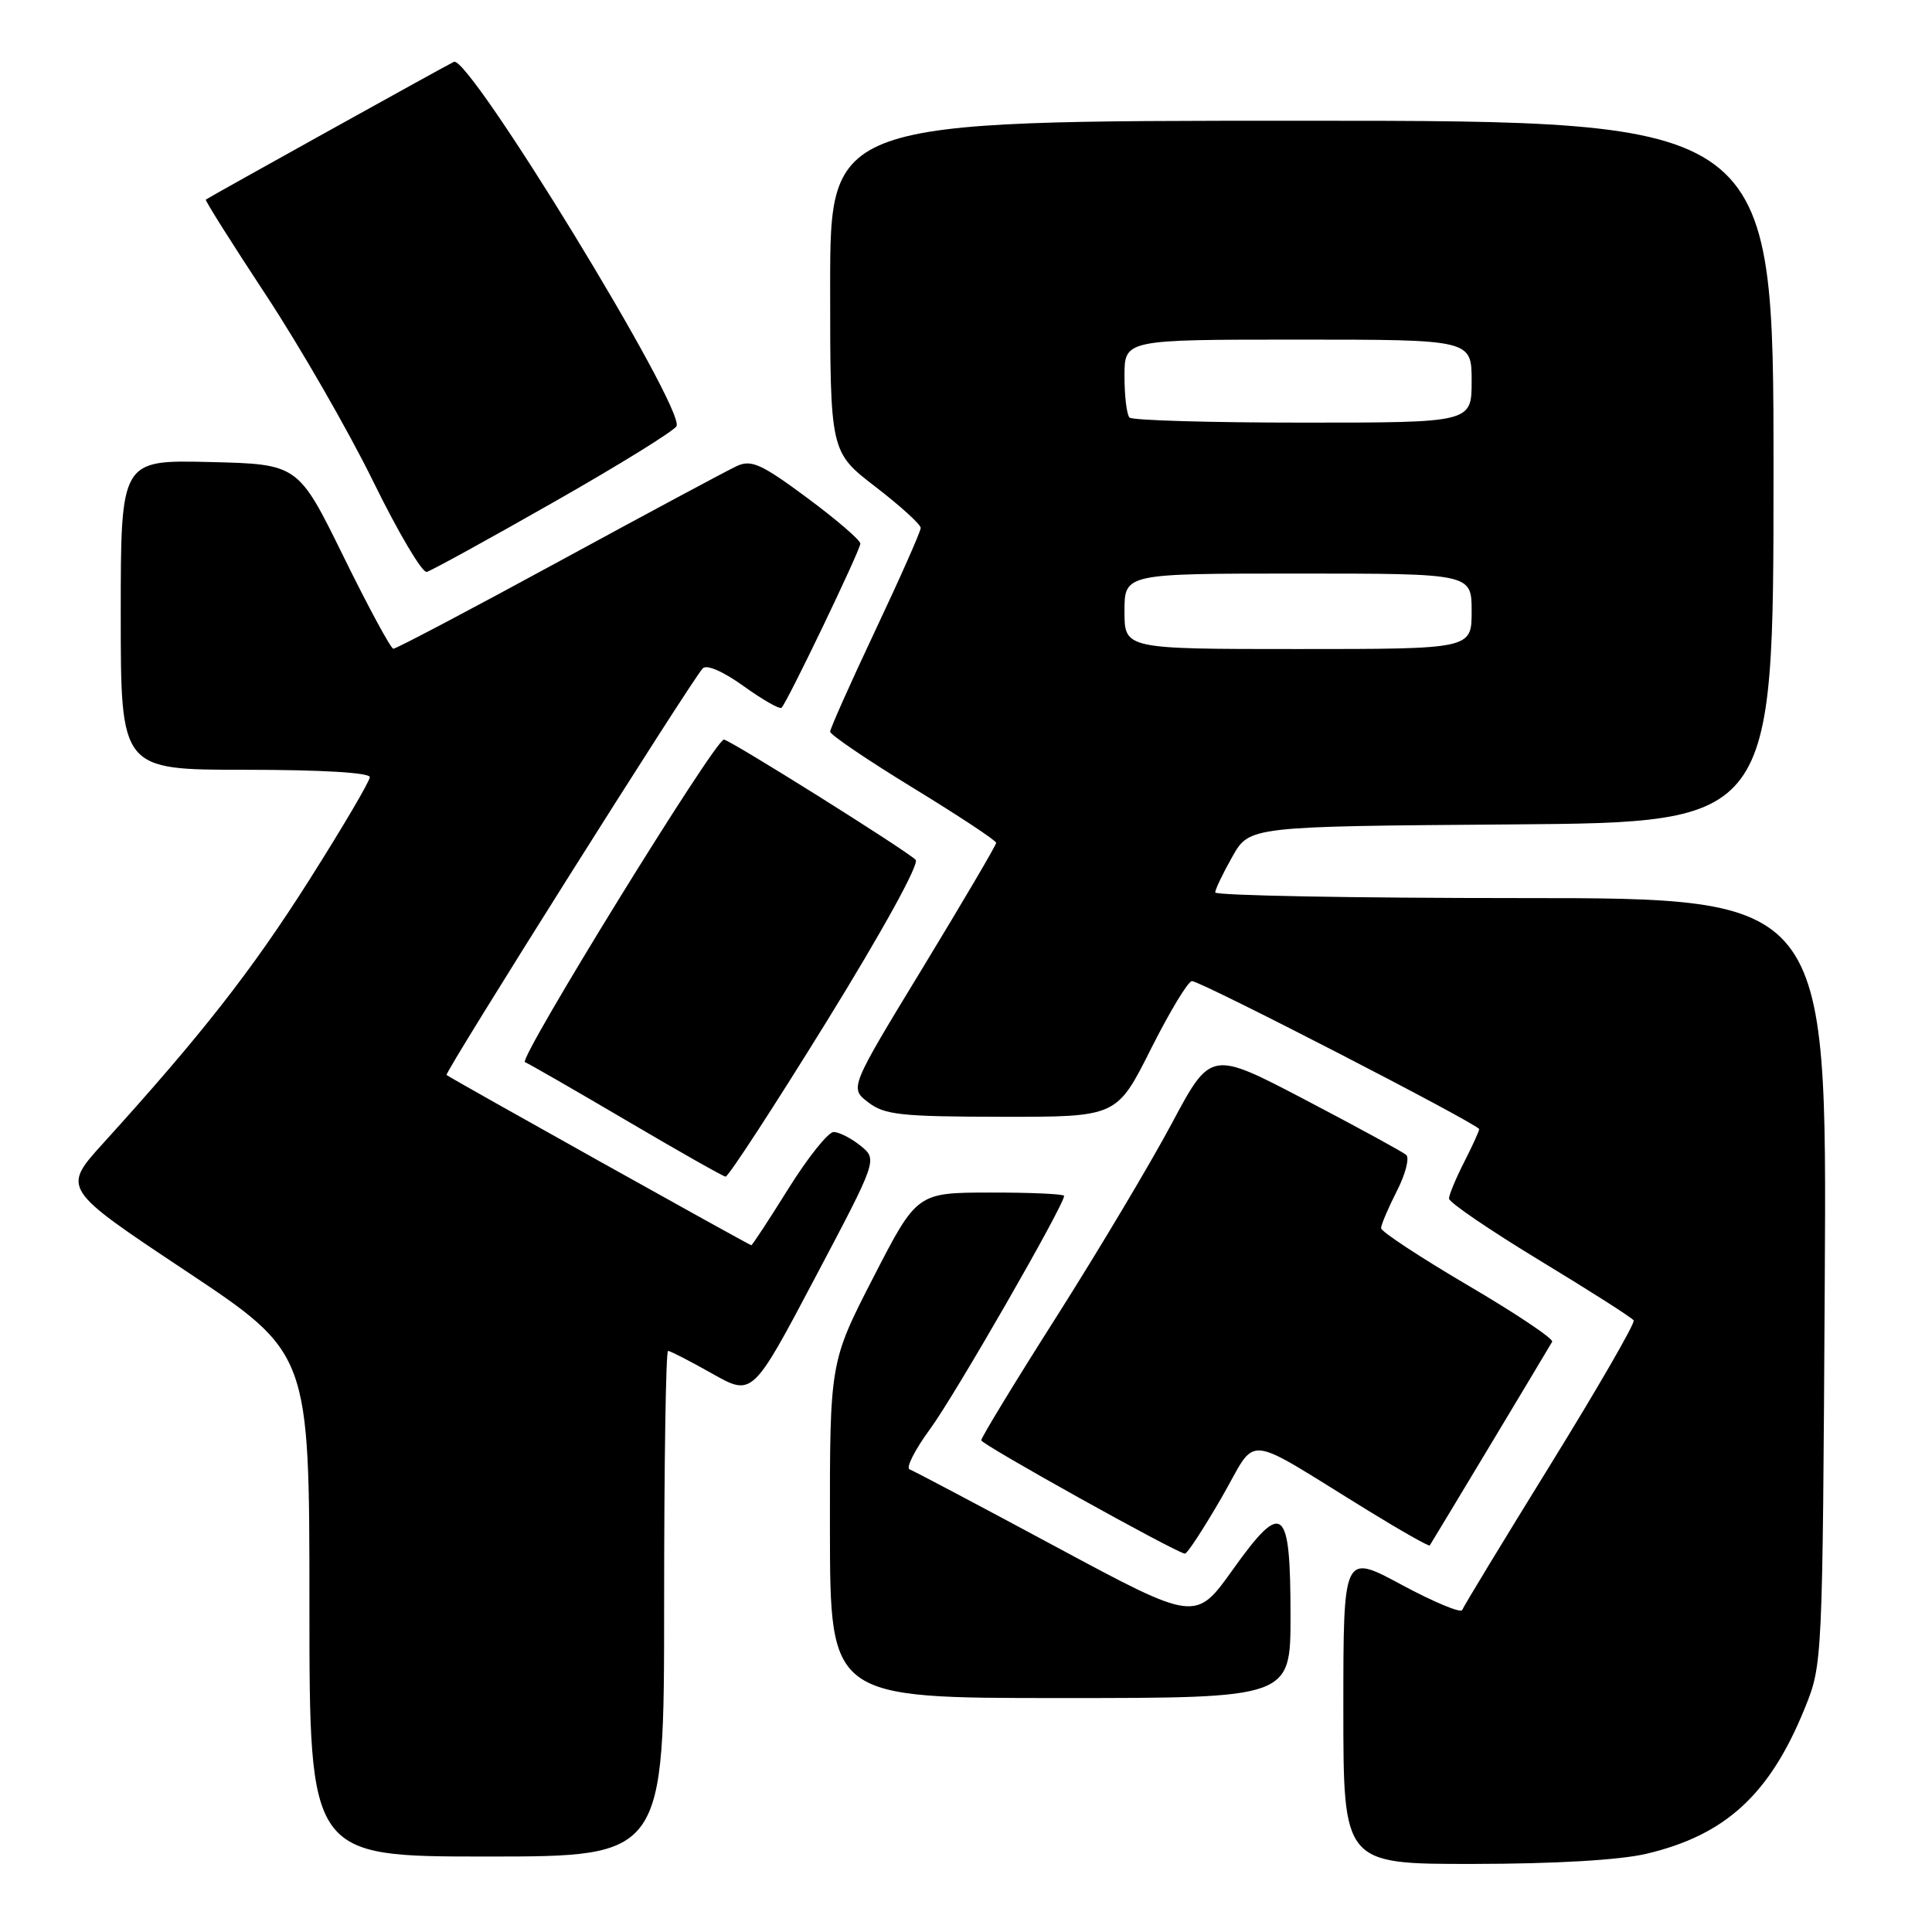 <?xml version="1.0" encoding="UTF-8" standalone="no"?>
<!DOCTYPE svg PUBLIC "-//W3C//DTD SVG 1.1//EN" "http://www.w3.org/Graphics/SVG/1.1/DTD/svg11.dtd" >
<svg xmlns="http://www.w3.org/2000/svg" xmlns:xlink="http://www.w3.org/1999/xlink" version="1.1" viewBox="0 0 256 256">
 <g >
 <path fill="currentColor"
d=" M 218.14 245.64 C 228.66 243.16 234.53 237.76 239.17 226.28 C 241.49 220.53 241.50 220.27 241.79 169.75 C 242.09 119.00 242.09 119.00 201.54 119.00 C 179.24 119.00 161.01 118.66 161.02 118.25 C 161.03 117.84 162.05 115.70 163.30 113.50 C 165.56 109.50 165.56 109.50 200.28 109.24 C 235.00 108.97 235.00 108.97 235.00 62.49 C 235.00 16.00 235.00 16.00 172.50 16.00 C 110.00 16.00 110.00 16.00 110.00 37.94 C 110.00 59.88 110.00 59.88 116.00 64.50 C 119.30 67.04 122.00 69.49 122.00 69.95 C 122.00 70.41 119.30 76.51 116.00 83.50 C 112.70 90.49 110.00 96.55 110.00 96.95 C 110.00 97.36 114.95 100.71 121.00 104.41 C 127.05 108.11 132.00 111.38 132.00 111.68 C 132.00 111.98 127.63 119.41 122.29 128.20 C 112.57 144.17 112.57 144.17 115.04 146.06 C 117.20 147.73 119.34 147.96 132.74 147.98 C 147.98 148.00 147.98 148.00 152.50 139.00 C 154.99 134.05 157.43 130.00 157.94 130.00 C 159.12 130.00 196.00 149.01 196.00 149.62 C 196.00 149.87 195.10 151.84 194.00 154.00 C 192.90 156.16 192.00 158.33 192.00 158.82 C 192.00 159.32 197.42 163.01 204.04 167.03 C 210.66 171.04 216.26 174.61 216.47 174.96 C 216.69 175.30 211.73 183.89 205.46 194.04 C 199.19 204.19 193.92 212.87 193.75 213.33 C 193.59 213.79 189.97 212.28 185.72 209.99 C 178.00 205.83 178.00 205.83 178.00 226.41 C 178.00 247.00 178.00 247.00 195.25 246.98 C 206.03 246.97 214.61 246.47 218.14 245.64 Z  M 88.00 212.50 C 88.00 194.07 88.23 179.00 88.52 179.00 C 88.80 179.00 91.43 180.35 94.37 182.01 C 99.70 185.02 99.70 185.02 107.99 169.33 C 116.28 153.65 116.28 153.65 114.03 151.82 C 112.79 150.82 111.19 150.00 110.46 150.00 C 109.74 150.00 107.04 153.38 104.47 157.50 C 101.90 161.62 99.68 165.00 99.55 165.00 C 99.29 165.00 59.73 142.90 59.17 142.44 C 58.84 142.17 91.51 90.32 93.11 88.57 C 93.62 88.01 95.80 88.95 98.54 90.92 C 101.06 92.73 103.32 94.02 103.56 93.78 C 104.35 92.99 114.00 72.89 114.00 72.03 C 114.00 71.57 110.83 68.84 106.94 65.96 C 100.91 61.49 99.57 60.88 97.66 61.74 C 96.44 62.30 85.83 67.99 74.09 74.38 C 62.35 80.77 52.47 85.98 52.12 85.96 C 51.78 85.94 48.80 80.43 45.50 73.71 C 39.50 61.50 39.50 61.50 27.75 61.22 C 16.00 60.94 16.00 60.94 16.00 81.47 C 16.00 102.00 16.00 102.00 32.50 102.00 C 42.60 102.00 49.00 102.38 49.00 102.98 C 49.00 103.52 45.35 109.71 40.90 116.73 C 33.30 128.69 26.73 137.09 13.66 151.50 C 8.22 157.50 8.22 157.50 24.61 168.40 C 41.00 179.30 41.00 179.30 41.00 212.65 C 41.00 246.00 41.00 246.00 64.50 246.00 C 88.00 246.00 88.00 246.00 88.00 212.50 Z  M 171.00 214.12 C 171.00 199.51 169.99 198.69 163.37 207.96 C 158.42 214.90 158.42 214.90 139.96 204.98 C 129.81 199.52 121.07 194.90 120.53 194.70 C 120.00 194.51 121.23 192.09 123.27 189.31 C 126.52 184.89 141.00 159.69 141.00 158.46 C 141.00 158.21 136.61 158.01 131.25 158.02 C 121.50 158.03 121.50 158.03 115.72 169.27 C 109.95 180.50 109.95 180.50 109.97 202.75 C 110.00 225.00 110.00 225.00 140.50 225.00 C 171.00 225.00 171.00 225.00 171.00 214.12 Z  M 161.85 198.47 C 166.79 189.94 164.27 189.71 181.38 200.22 C 185.72 202.89 189.35 204.94 189.45 204.78 C 189.80 204.26 205.27 178.51 205.67 177.79 C 205.89 177.41 200.87 174.05 194.53 170.33 C 188.19 166.60 183.00 163.19 183.00 162.74 C 183.00 162.29 183.94 160.08 185.08 157.84 C 186.23 155.60 186.79 153.43 186.33 153.03 C 185.87 152.63 179.86 149.35 172.97 145.74 C 160.44 139.18 160.44 139.18 155.28 148.84 C 152.45 154.15 145.60 165.63 140.07 174.35 C 134.53 183.06 130.01 190.49 130.02 190.85 C 130.04 191.39 155.46 205.55 157.00 205.87 C 157.28 205.93 159.46 202.60 161.85 198.47 Z  M 109.50 135.41 C 116.95 123.35 121.85 114.45 121.33 113.93 C 120.05 112.65 96.68 98.00 95.92 98.00 C 94.74 98.00 68.62 140.37 69.56 140.74 C 70.08 140.95 76.12 144.42 83.00 148.47 C 89.88 152.52 95.79 155.87 96.14 155.91 C 96.49 155.96 102.50 146.73 109.50 135.41 Z  M 73.43 66.50 C 82.13 61.55 89.43 57.03 89.65 56.45 C 90.65 53.89 62.18 7.32 60.15 8.19 C 59.44 8.49 27.74 26.10 27.27 26.45 C 27.14 26.55 30.74 32.26 35.27 39.14 C 39.80 46.02 46.19 57.14 49.48 63.85 C 52.77 70.57 55.95 75.93 56.54 75.78 C 57.14 75.63 64.74 71.45 73.43 66.50 Z  M 149.00 81.00 C 149.00 76.00 149.00 76.00 172.00 76.00 C 195.00 76.00 195.00 76.00 195.00 81.00 C 195.00 86.00 195.00 86.00 172.00 86.00 C 149.00 86.00 149.00 86.00 149.00 81.00 Z  M 149.67 55.33 C 149.30 54.97 149.00 52.49 149.00 49.83 C 149.00 45.00 149.00 45.00 172.00 45.00 C 195.00 45.00 195.00 45.00 195.00 50.50 C 195.00 56.00 195.00 56.00 172.67 56.00 C 160.38 56.00 150.03 55.70 149.67 55.33 Z "/>
</g>
</svg>